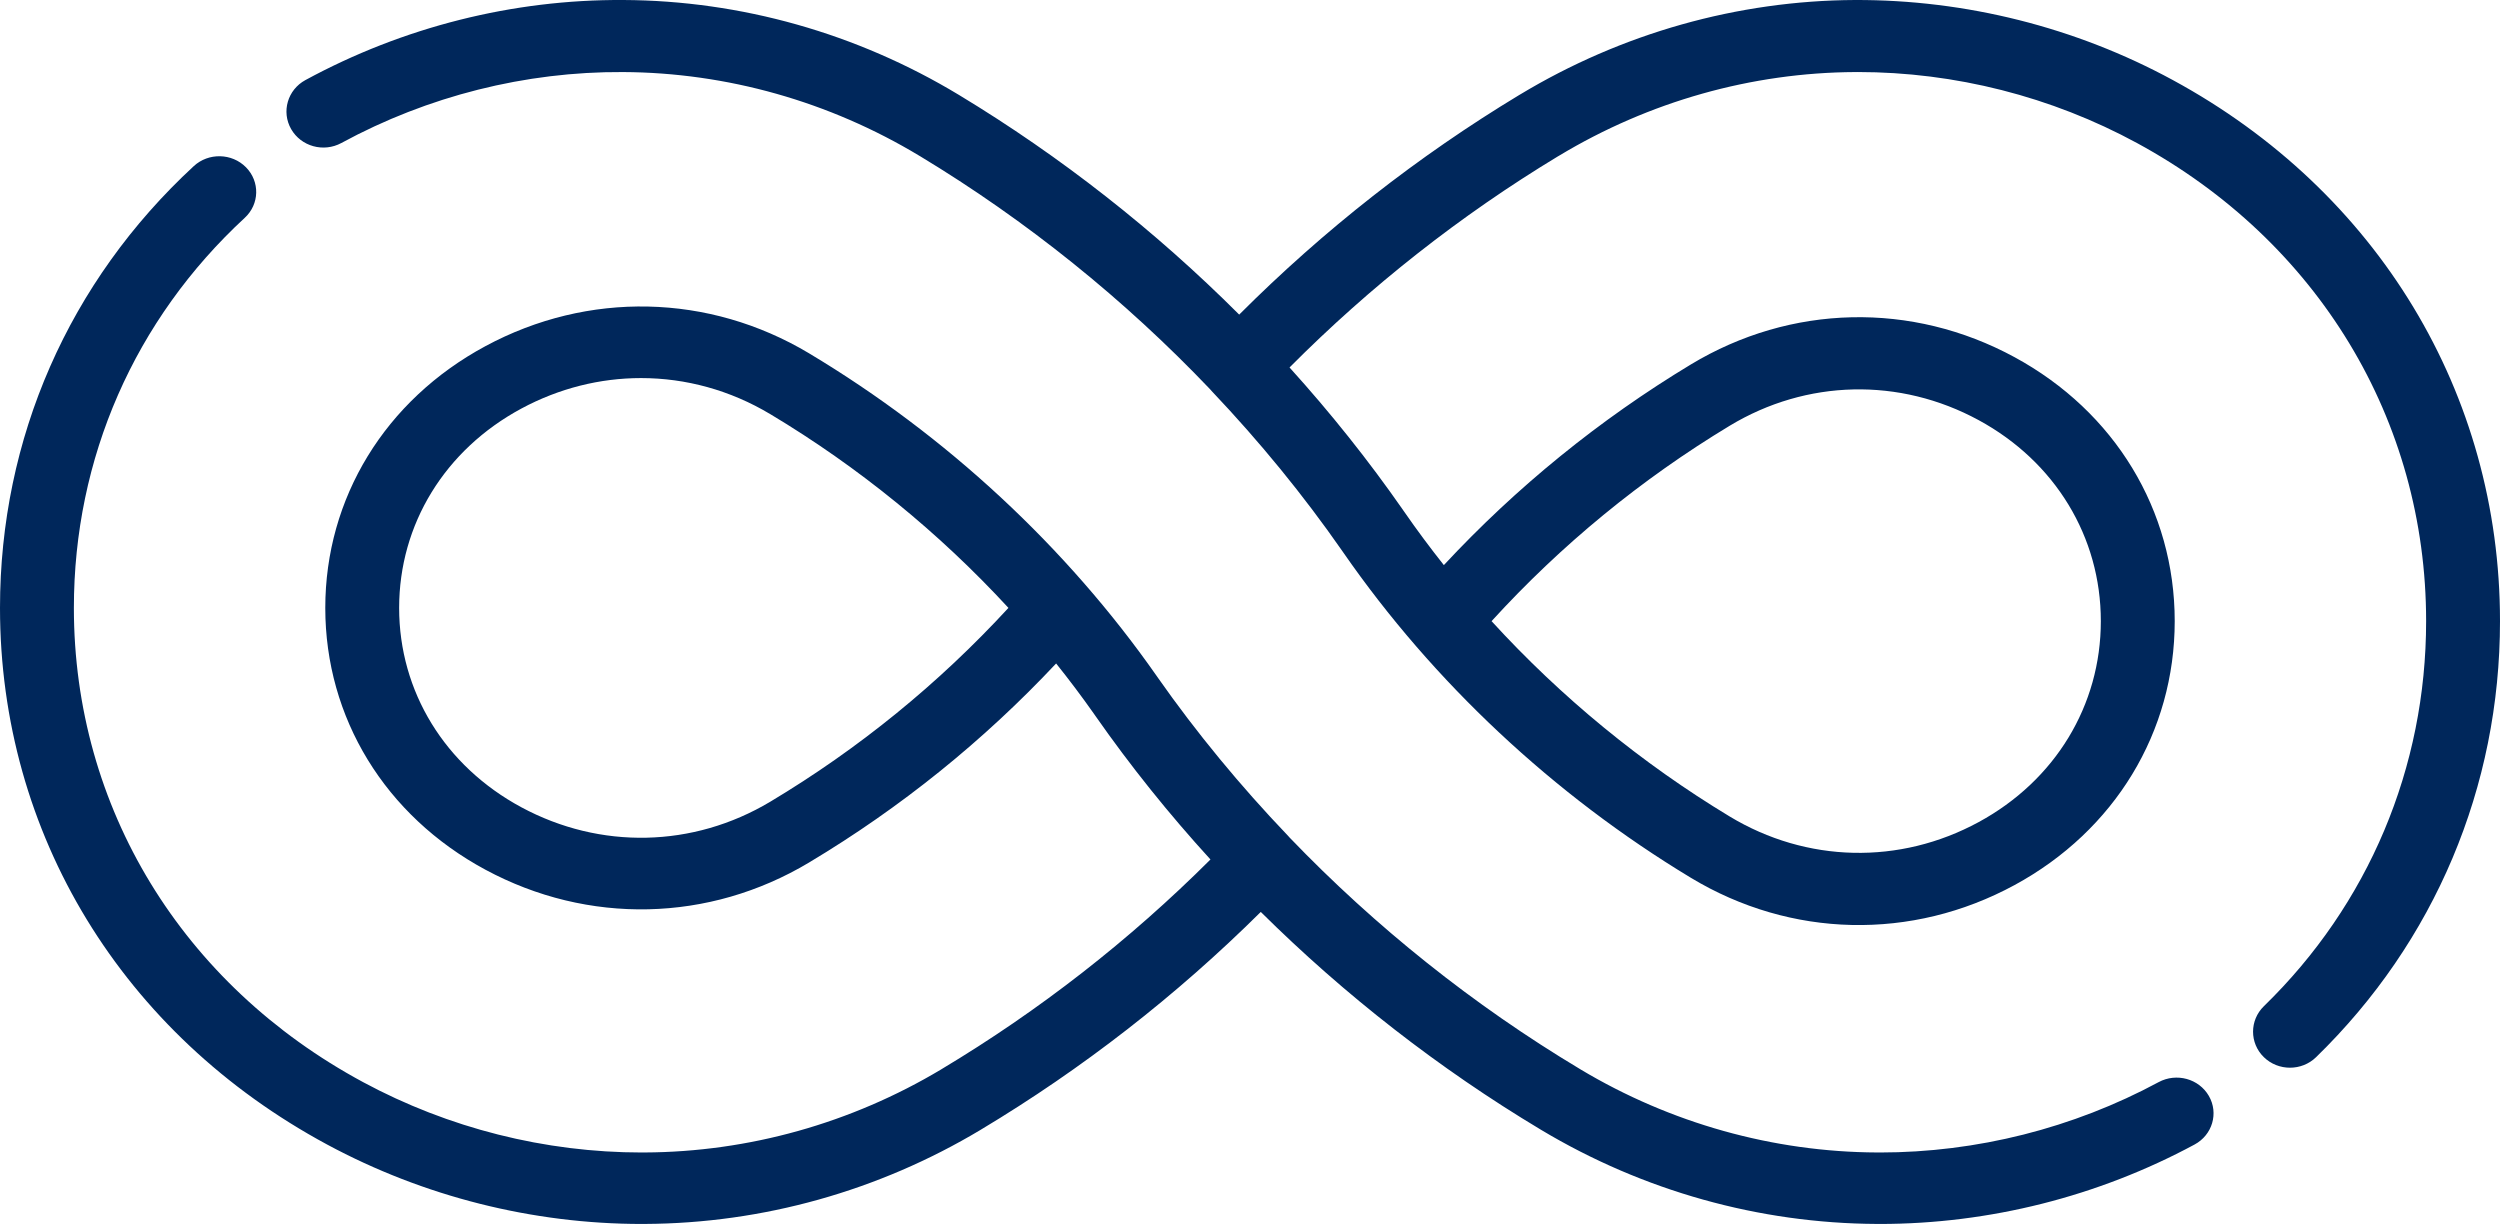 <?xml version="1.0" encoding="UTF-8"?>
<svg width="96px" height="47px" viewBox="0 0 96 47" version="1.1" xmlns="http://www.w3.org/2000/svg" xmlns:xlink="http://www.w3.org/1999/xlink">
    <!-- Generator: Sketch 52.3 (67297) - http://www.bohemiancoding.com/sketch -->
    <title>infinity</title>
    <desc>Created with Sketch.</desc>
    <g id="Symbols" stroke="none" stroke-width="1" fill="none" fill-rule="evenodd">
        <g id="infinity" fill="#00275B" fill-rule="nonzero">
            <g id="Shape">
                <path d="M86.931,40.594 C87.208,40.865 87.572,41 87.935,41 C88.298,41 88.661,40.865 88.937,40.596 C93.492,36.166 96,30.22 96,23.851 C96,15.113 91.304,7.347 83.438,3.075 C79.702,1.045 75.48,-0.013 71.234,0 C66.718,0.022 62.269,1.278 58.363,3.634 C58.358,3.637 58.355,3.639 58.35,3.641 C54.447,5.998 50.831,8.833 47.585,12.081 C44.365,8.861 40.738,6.012 36.833,3.651 C36.827,3.648 36.822,3.644 36.816,3.641 C32.908,1.281 28.452,0.021 23.935,0 C19.693,-0.025 15.479,1.037 11.728,3.075 C11.044,3.446 10.798,4.289 11.179,4.956 C11.561,5.624 12.424,5.863 13.109,5.491 C16.433,3.686 20.179,2.745 23.919,2.767 C27.909,2.786 31.847,3.898 35.31,5.986 C35.316,5.989 35.321,5.992 35.326,5.995 C39.419,8.467 43.187,11.502 46.473,14.953 C46.495,14.98 46.518,15.006 46.542,15.031 C48.374,16.962 50.051,19.015 51.526,21.134 C51.527,21.136 51.53,21.139 51.531,21.141 C51.532,21.143 51.533,21.144 51.533,21.144 C51.55,21.167 51.566,21.191 51.582,21.214 C55.041,26.203 59.656,30.522 64.926,33.705 C68.767,36.025 73.415,36.129 77.36,33.986 C81.211,31.895 83.509,28.106 83.509,23.851 C83.509,19.596 81.211,15.807 77.36,13.716 C73.415,11.573 68.767,11.678 64.926,13.997 C61.417,16.116 58.234,18.703 55.444,21.7 C54.914,21.032 54.408,20.351 53.932,19.664 C53.915,19.64 53.898,19.616 53.881,19.592 C53.88,19.59 53.879,19.588 53.877,19.587 C53.877,19.585 53.875,19.583 53.875,19.582 C52.548,17.676 51.09,15.848 49.518,14.111 C52.622,10.99 56.082,8.268 59.826,6.003 C59.833,6 59.839,5.996 59.845,5.993 C59.848,5.99 59.852,5.988 59.856,5.986 L59.856,5.986 C59.858,5.985 59.859,5.985 59.86,5.983 C59.863,5.982 59.866,5.979 59.87,5.978 C63.327,3.896 67.261,2.786 71.246,2.767 C71.277,2.766 71.308,2.766 71.339,2.766 C75.07,2.766 78.774,3.708 82.058,5.491 C89.012,9.268 93.163,16.131 93.163,23.851 C93.163,29.479 90.951,34.731 86.934,38.637 C86.38,39.177 86.378,40.053 86.931,40.594 Z M66.42,16.349 C69.373,14.566 72.946,14.485 75.98,16.133 C78.919,17.729 80.672,20.614 80.672,23.851 C80.672,27.088 78.919,29.973 75.98,31.569 C72.946,33.217 69.373,33.136 66.42,31.353 C63.031,29.307 59.933,26.76 57.276,23.852 C59.951,20.921 63.022,18.401 66.42,16.349 Z"></path>
                <path d="M12.562,43.95 C16.266,45.945 20.445,47 24.648,47 L24.767,46.999 C29.287,46.978 33.741,45.73 37.65,43.389 C37.655,43.385 37.662,43.381 37.669,43.377 C41.565,41.041 45.173,38.233 48.414,35.018 C51.634,38.21 55.256,41.034 59.155,43.372 C59.165,43.377 59.175,43.384 59.183,43.389 C63.092,45.73 67.547,46.978 72.069,46.999 L72.185,47 C76.389,47 80.568,45.945 84.271,43.95 C84.956,43.582 85.202,42.746 84.821,42.085 C84.439,41.422 83.576,41.185 82.891,41.554 C79.609,43.322 75.906,44.256 72.185,44.256 L72.08,44.255 C68.087,44.237 64.147,43.132 60.696,41.067 C60.685,41.061 60.676,41.054 60.667,41.049 C56.577,38.598 52.812,35.589 49.527,32.169 C49.505,32.142 49.482,32.117 49.458,32.092 C47.622,30.172 45.941,28.13 44.463,26.024 C44.463,26.022 44.461,26.02 44.46,26.019 C44.457,26.016 44.456,26.013 44.454,26.01 C44.45,26.005 44.447,26 44.443,25.995 C44.443,25.994 44.442,25.994 44.441,25.993 C44.438,25.988 44.435,25.983 44.432,25.979 C44.431,25.978 44.43,25.977 44.429,25.976 C44.426,25.97 44.422,25.965 44.418,25.959 C44.415,25.955 44.412,25.95 44.408,25.945 C40.95,21.005 36.34,16.725 31.074,13.571 C31.071,13.569 31.066,13.567 31.063,13.564 C27.225,11.271 22.581,11.168 18.639,13.293 C14.79,15.366 12.491,19.124 12.491,23.344 C12.491,27.564 14.789,31.322 18.639,33.396 C22.584,35.522 27.231,35.418 31.069,33.12 C31.074,33.117 31.079,33.114 31.083,33.111 C34.59,31.011 37.769,28.447 40.555,25.477 C41.058,26.105 41.539,26.745 41.993,27.389 C42.018,27.425 42.043,27.461 42.068,27.496 C43.41,29.416 44.887,31.257 46.482,33.004 C43.374,36.105 39.907,38.808 36.163,41.051 C36.158,41.054 36.151,41.059 36.145,41.063 C32.684,43.133 28.745,44.237 24.753,44.255 L24.649,44.256 C20.927,44.256 17.225,43.322 13.943,41.554 C6.988,37.807 2.837,31.001 2.837,23.344 C2.837,17.594 5.168,12.274 9.399,8.364 C9.966,7.841 9.987,6.973 9.446,6.424 C8.904,5.876 8.007,5.856 7.44,6.38 C2.643,10.812 0,16.837 0,23.344 C0,32.01 4.696,39.713 12.562,43.95 Z M29.58,30.785 C29.577,30.786 29.574,30.788 29.571,30.79 C26.62,32.553 23.051,32.632 20.02,30.999 C17.082,29.416 15.327,26.555 15.327,23.344 C15.327,20.134 17.081,17.272 20.02,15.689 C21.471,14.908 23.046,14.518 24.617,14.518 C26.331,14.518 28.04,14.981 29.58,15.904 C29.584,15.906 29.587,15.908 29.591,15.91 C32.975,17.938 36.07,20.463 38.724,23.343 C36.049,26.25 32.978,28.75 29.58,30.785 Z"></path>
            </g>
        </g>
    </g>
</svg>